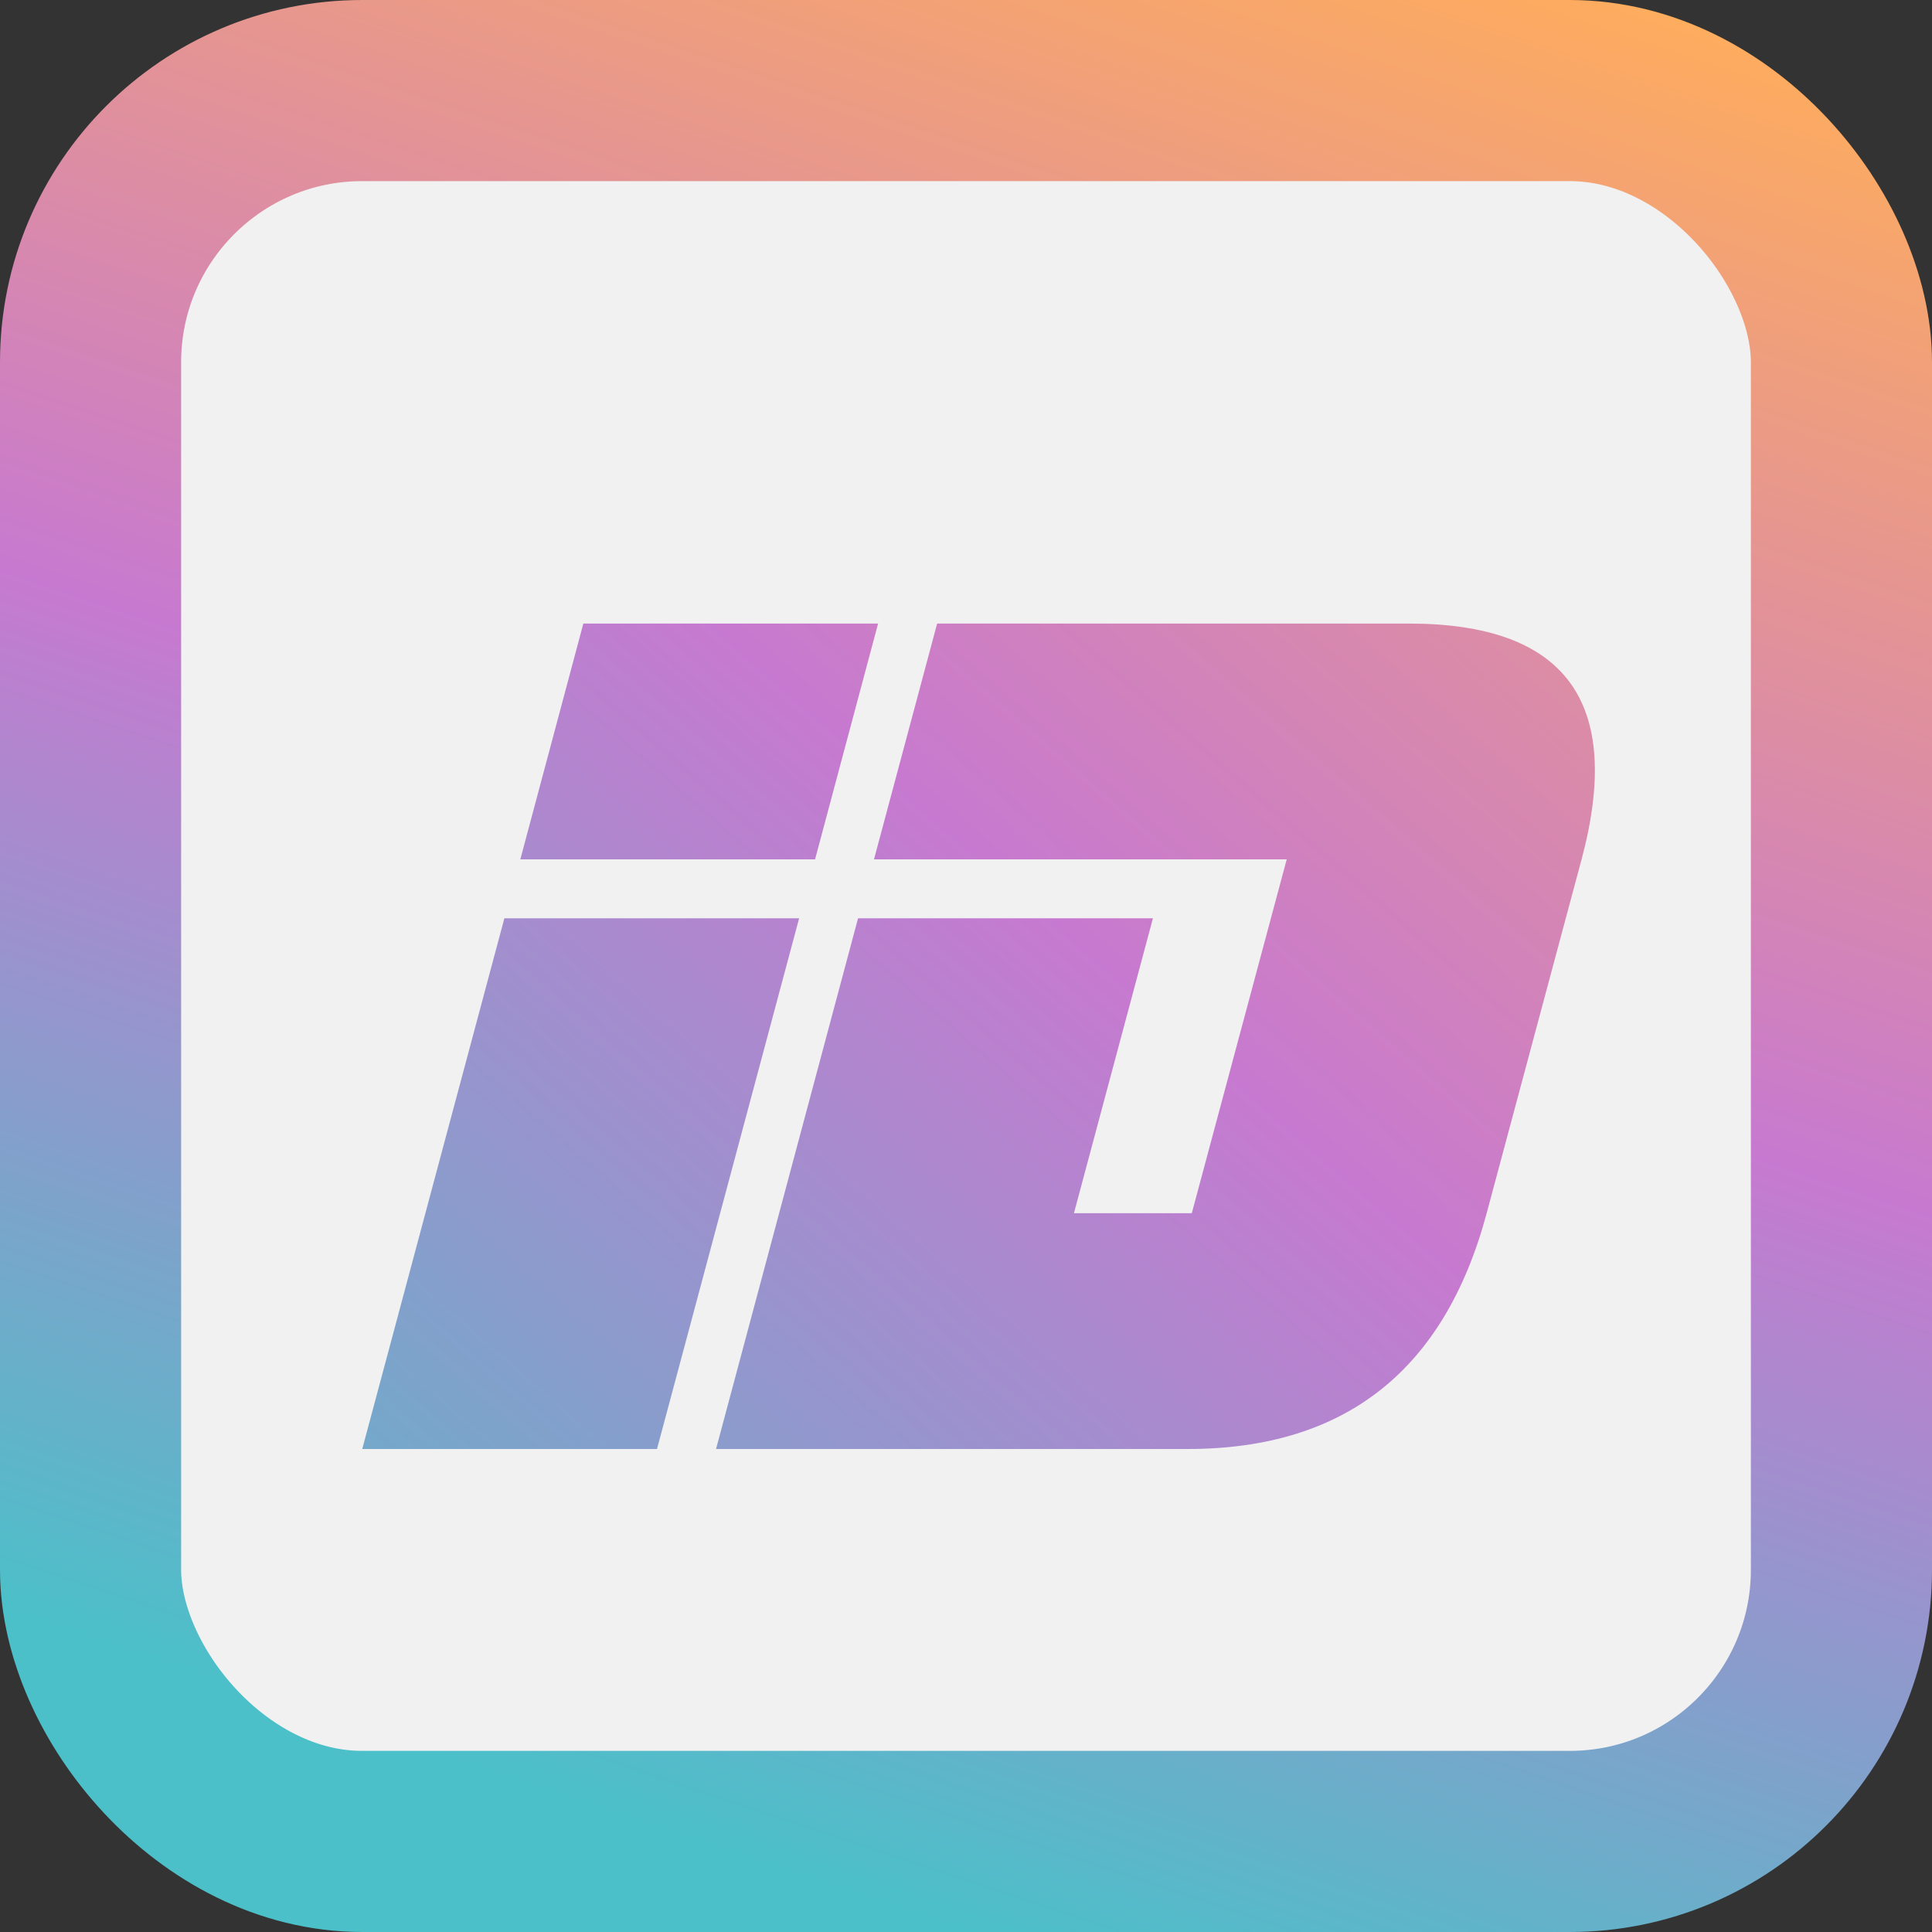 <svg width="16" height="16" viewBox="0 0 16 16" fill="none" xmlns="http://www.w3.org/2000/svg">
<rect x="0" y="0" width="16" height="16" fill="#333333" stroke="none"/>
<rect x="0.75" y="0.75" width="14.5" height="14.5" rx="2.25" fill="#F1F1F1"/>
<path d="M4.309 7.117L4.831 5.164H7.272L6.75 7.117H4.309ZM6.618 7.605L5.441 12H3L4.177 7.605H6.618ZM7.238 7.117L7.761 5.164H11.667C12.969 5.164 13.446 5.815 13.098 7.117L12.312 10.047C11.963 11.349 11.138 12 9.836 12H5.93L7.106 7.605H9.548L8.894 10.047H9.87L10.656 7.117H7.238Z" fill="url(#paint0_linear_1174_2045)"/>
<rect x="0.75" y="0.75" width="14.5" height="14.5" rx="2.25" stroke="url(#paint1_linear_1174_2045)" stroke-width="1.5"/>
<defs>
<linearGradient id="paint0_linear_1174_2045" x1="11.369" y1="-4.99" x2="-2.956" y2="11.46" gradientUnits="userSpaceOnUse">
<stop stop-color="#FEAC5E"/>
<stop offset="0.514" stop-color="#C779D0"/>
<stop offset="1" stop-color="#4BC0C8"/>
</linearGradient>
<linearGradient id="paint1_linear_1174_2045" x1="13.39" y1="0.006" x2="8.03" y2="16.01" gradientUnits="userSpaceOnUse">
<stop stop-color="#FEAC5E"/>
<stop offset="0.514" stop-color="#C779D0"/>
<stop offset="1" stop-color="#4BC0C8"/>
</linearGradient>
</defs>
</svg>
